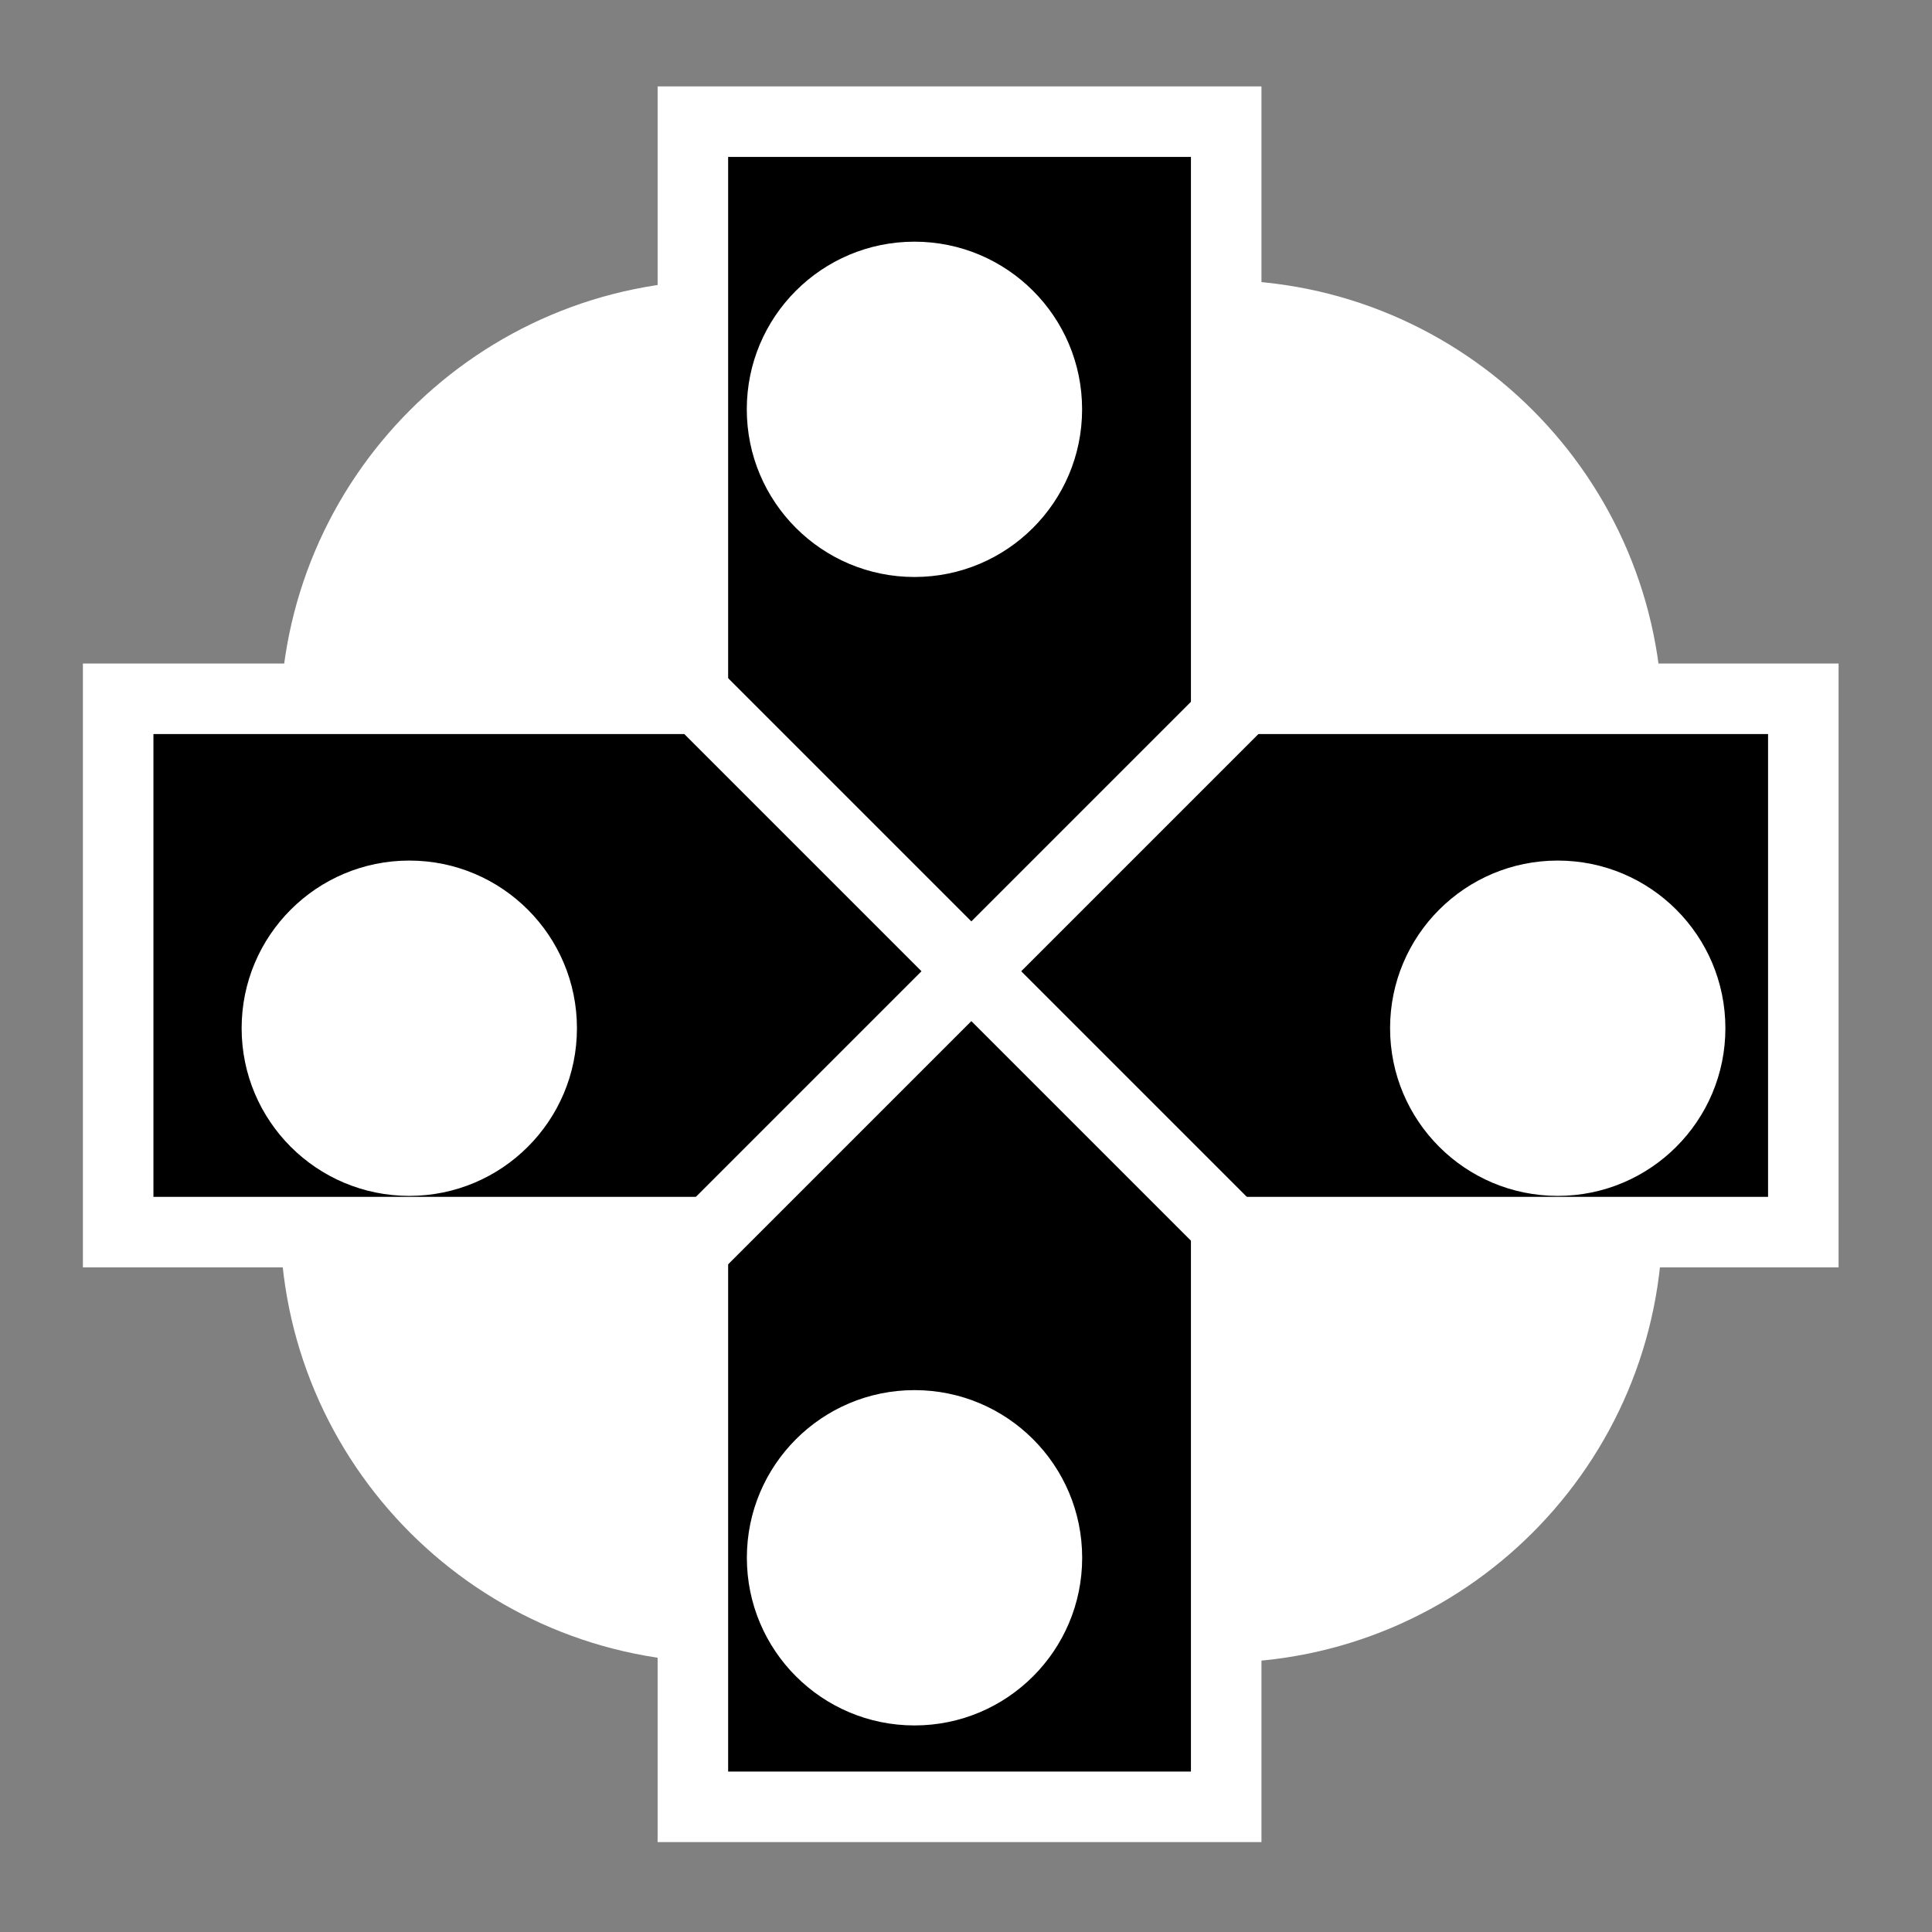 <svg viewBox="0 0 512 512" xmlns="http://www.w3.org/2000/svg">

<rect x="0" y="0" width="512" height="512" fill="#808080" stroke="none"/>

<g transform="matrix(18.689,0,0,18.689,-6355.433,-29938.341)">
<g transform="matrix(1.105,0,0,1.105,20.011,1392.559)">
<path d="m 298.531 191.031 v 7.406 h -7.375 v 6.844 h 7.375 v 7.375 h 6.844 v -7.375 h 7.406 v -6.844 h -7.406 v -7.406 h -6.844 z" stroke="#fff" stroke-width=".905"/>
</g>
<path d="m 359.875 1616.23 c 0 4.055 -3.287 7.342 -7.342 7.342 v -7.342 z" fill="#fff" transform="matrix(-.857,0,0,.857,652.448,234.098)"/>
<path d="m 359.875 1616.23 c 0 4.055 -3.287 7.342 -7.342 7.342 v -7.342 z" fill="#fff" transform="matrix(.857,0,0,-.857,55.225,2997.296)"/>
<path d="m 349.872 1619.66 7.929 -7.929" fill="none" stroke="#fff"/>
<path d="m 357.801 1619.66 -7.929 -7.929" fill="none" stroke="#fff"/>
<path d="m 348.662 1615.72 c 0 1.18 -0.956 2.136 -2.136 2.136 s -2.136 -0.956 -2.136 -2.136 0.956 -2.136 2.136 -2.136 2.136 0.956 2.136 2.136 z" fill="#fff" transform="matrix(1.113,0,0,1.113,-39.817,-181.793)"/>
<path d="m 348.662 1615.72 c 0 1.18 -0.956 2.136 -2.136 2.136 s -2.136 -0.956 -2.136 -2.136 0.956 -2.136 2.136 -2.136 2.136 0.956 2.136 2.136 z" fill="#fff" transform="matrix(1.113,0,0,1.113,-23.532,-181.793)"/>
<path d="m 348.662 1615.72 c 0 1.18 -0.956 2.136 -2.136 2.136 s -2.136 -0.956 -2.136 -2.136 0.956 -2.136 2.136 -2.136 2.136 0.956 2.136 2.136 z" fill="#fff" transform="matrix(0,1.113,-1.113,0,2151.326,1222.044)"/>
<path d="m 348.662 1615.72 c 0 1.18 -0.956 2.136 -2.136 2.136 s -2.136 -0.956 -2.136 -2.136 0.956 -2.136 2.136 -2.136 2.136 0.956 2.136 2.136 z" fill="#fff" transform="matrix(0,1.113,-1.113,0,2151.327,1238.329)"/>
<path d="m 359.875 1616.23 c 0 4.055 -3.287 7.342 -7.342 7.342 v -7.342 z" fill="#fff" transform="matrix(.857,0,0,.857,55.225,234.098)"/>
<path d="m 359.875 1616.23 c 0 4.055 -3.287 7.342 -7.342 7.342 v -7.342 z" fill="#fff" transform="matrix(-.857,0,0,-.857,652.448,2997.296)"/>
</g>
</svg>
